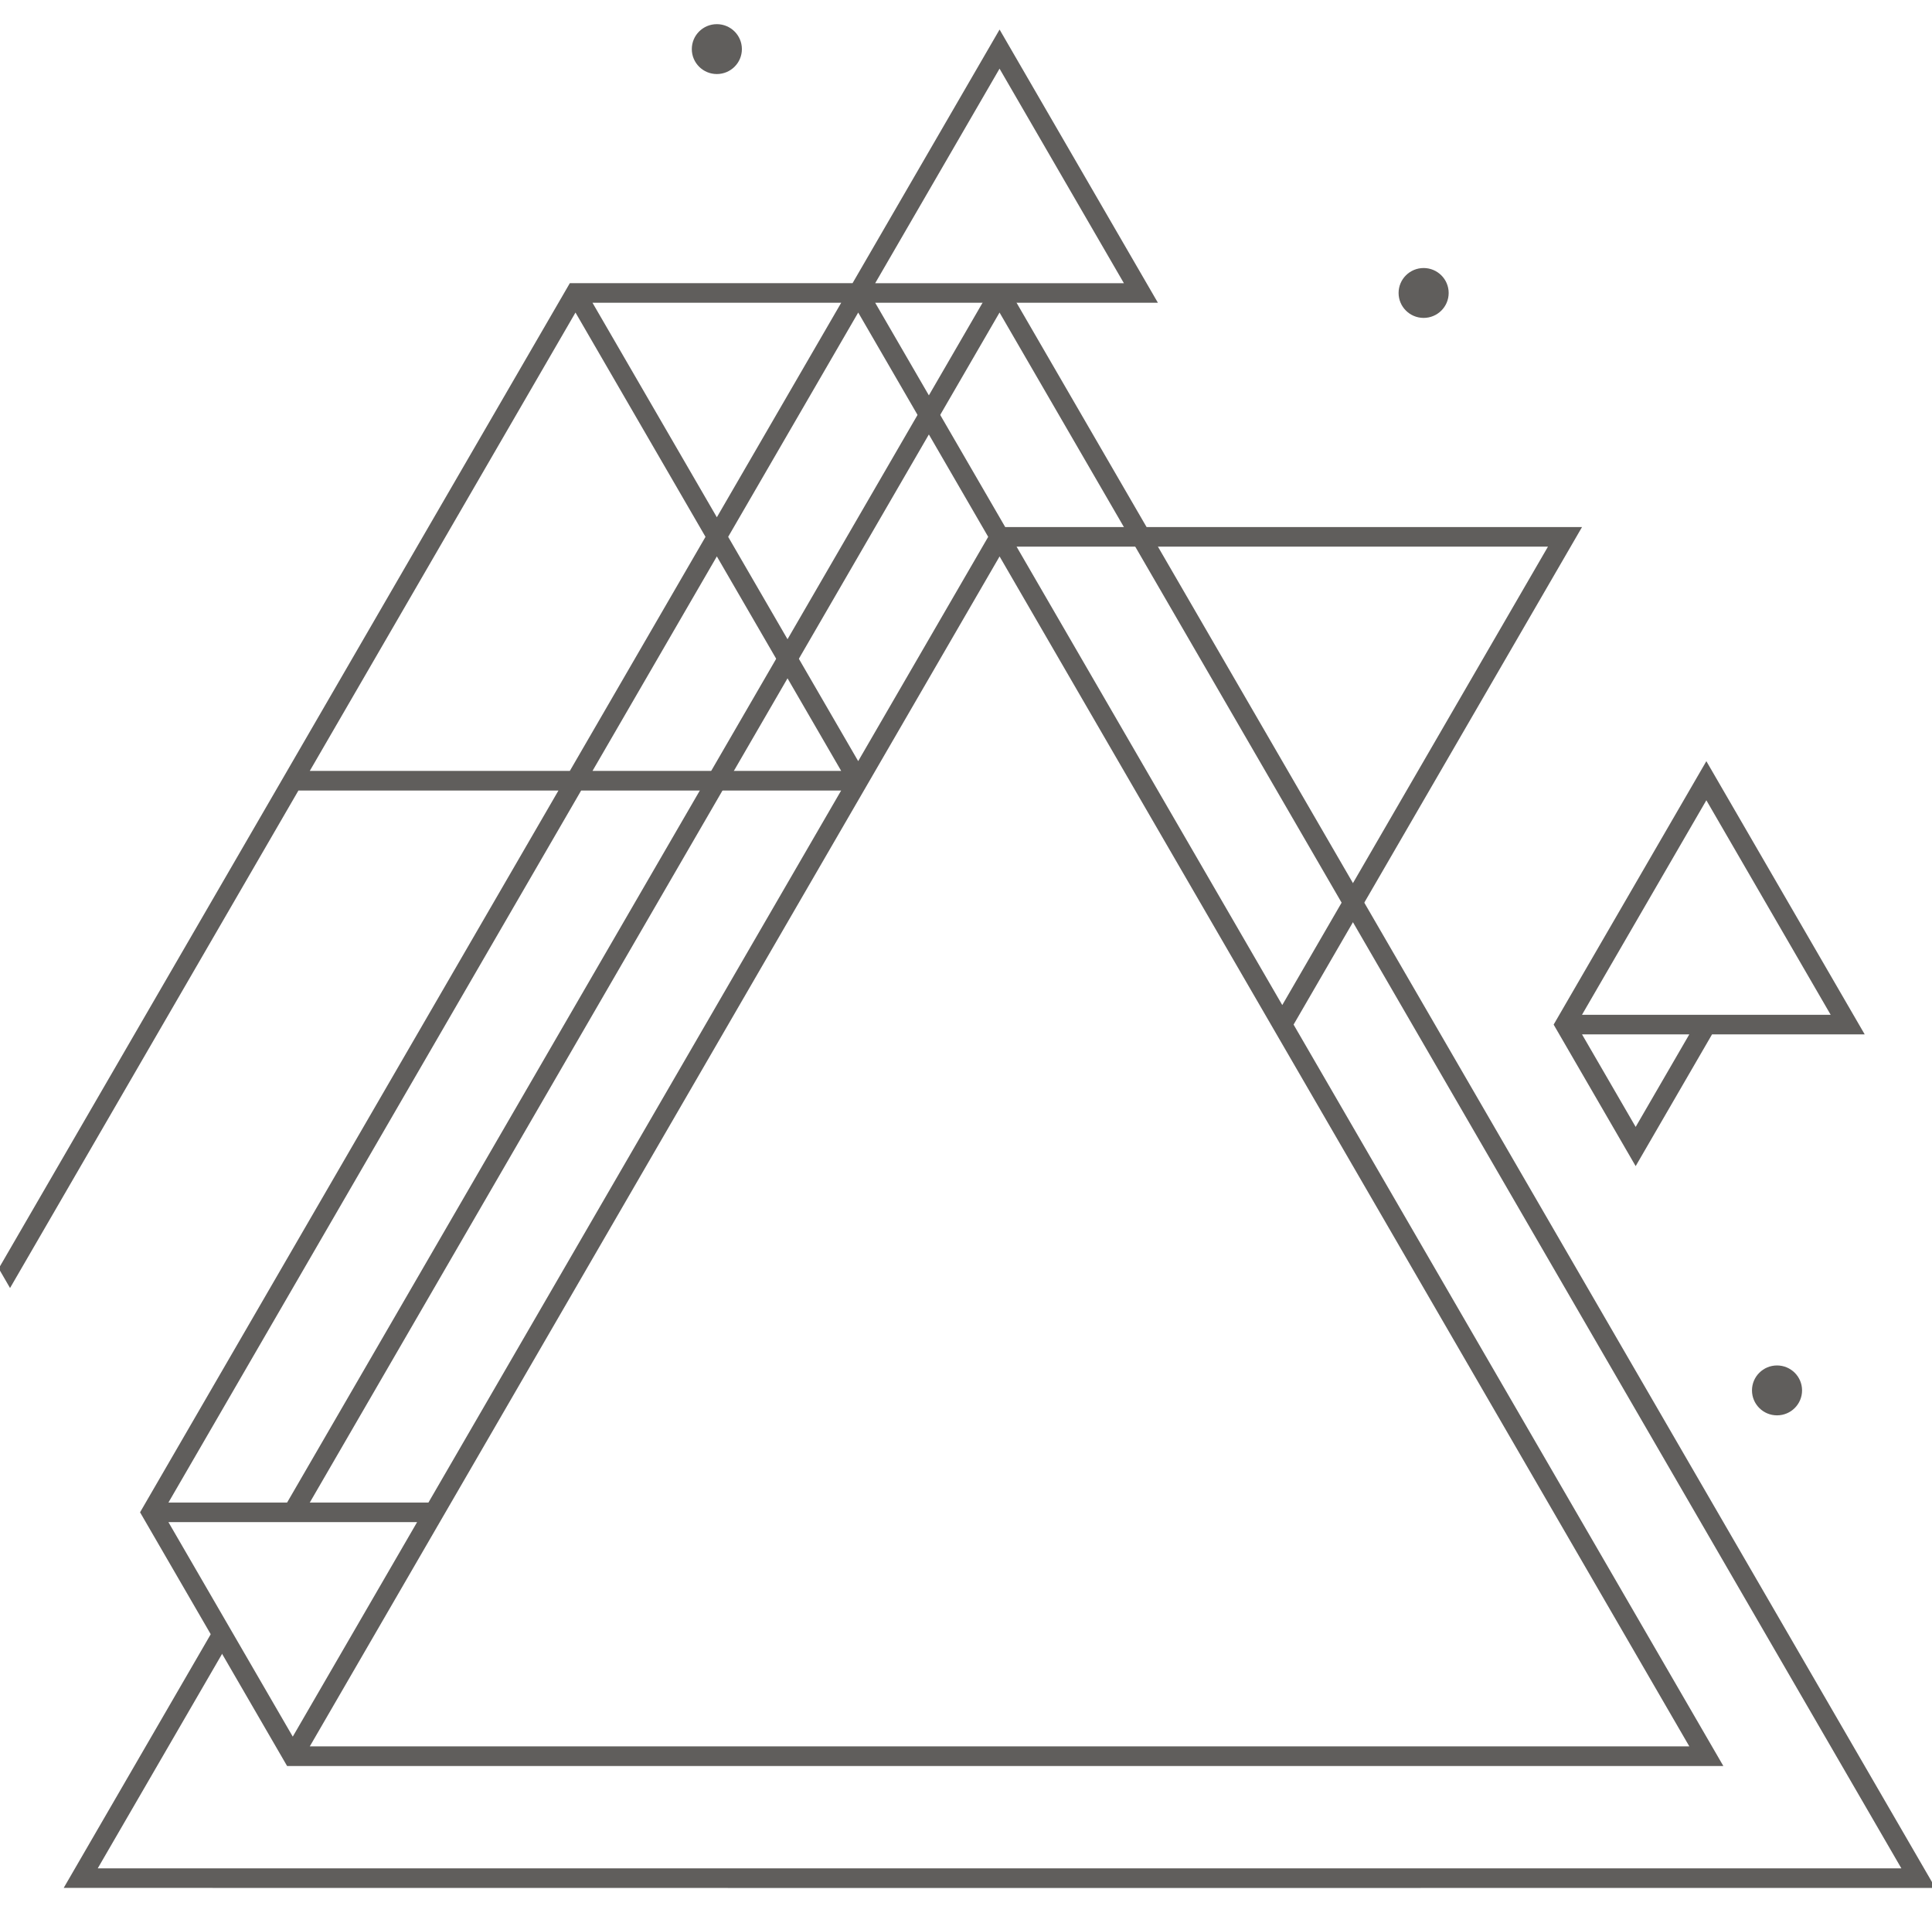 <svg width="344" height="343" xmlns="http://www.w3.org/2000/svg" xmlns:xlink="http://www.w3.org/1999/xlink" xml:space="preserve" overflow="hidden"><defs><clipPath id="clip0"><rect x="468" y="154" width="344" height="343"/></clipPath></defs><g clip-path="url(#clip0)" transform="translate(-468 -154)"><g><path d="M128.81 347.974 254.279 130.913 257.303 130.913 421.921 415.706C311.168 415.706 200.409 415.737 89.656 415.7L116.26 369.675 119.285 371.424 95.699 412.218 415.883 412.223 255.788 135.26 131.835 349.708 128.81 347.974" fill="#605E5C" transform="matrix(1.003 0 0 1 389.417 74.376)"/></g><g><path d="M207.613 175.19 230.694 215.119 253.774 175.19 230.699 135.26ZM183.528 133.521 205.604 171.707 227.68 133.521ZM203.59 175.19 180.509 135.26 133.344 216.853 179.51 216.853ZM227.675 216.853 205.604 178.672 183.534 216.853ZM130.32 388.773 152.396 350.582 108.244 350.582ZM133.344 390.507 378.238 390.507 255.794 178.677C214.974 249.292 174.159 319.897 133.344 390.507ZM108.249 347.1 154.405 347.1 227.669 220.351 181.514 220.351ZM277.864 130.039 255.788 91.847 233.713 130.039ZM78.121 305.431 127.301 220.351C144.697 190.243 162.088 160.136 179.505 130.034 196.235 130.034 212.964 130.023 229.694 130.034L255.794 84.883 283.902 133.521 233.713 133.521C241.406 146.826 249.1 160.141 256.793 173.446L359.192 173.446 307.987 262.019C333.415 306.02 358.843 350.015 384.281 394.005L129.315 394.005 103.211 348.838 177.485 220.351 131.324 220.351 80.13 308.914ZM409.371 263.758 382.272 263.758 368.712 287.213 354.153 262.019 381.262 215.125ZM378.233 263.763 359.192 263.763 368.712 280.232ZM359.186 260.27C373.907 260.27 388.617 260.275 403.333 260.275L381.262 222.084ZM305.978 258.542 353.143 176.939 258.813 176.939 305.978 258.542" fill="#605E5C" transform="matrix(1.003 0 0 1 389.417 74.376)"/></g><g><path d="M331.073 136.217C333.524 136.217 335.518 134.229 335.518 131.777 335.518 129.326 333.524 127.337 331.073 127.337 328.621 127.337 326.627 129.326 326.627 131.777 326.627 134.229 328.621 136.217 331.073 136.217ZM205.604 92.805C208.056 92.805 210.049 90.817 210.049 88.365 210.049 85.913 208.056 83.925 205.604 83.925 203.147 83.925 201.159 85.913 201.159 88.365 201.159 90.817 203.147 92.805 205.604 92.805ZM393.807 331.578C396.264 331.578 398.252 329.589 398.252 327.137 398.252 324.686 396.264 322.697 393.807 322.697 391.35 322.697 389.362 324.686 389.362 327.137 389.362 329.589 391.35 331.578 393.807 331.578" fill="#605E5C" fill-rule="evenodd" transform="matrix(1.003 0 0 1 389.417 74.376)"/></g></g></svg>